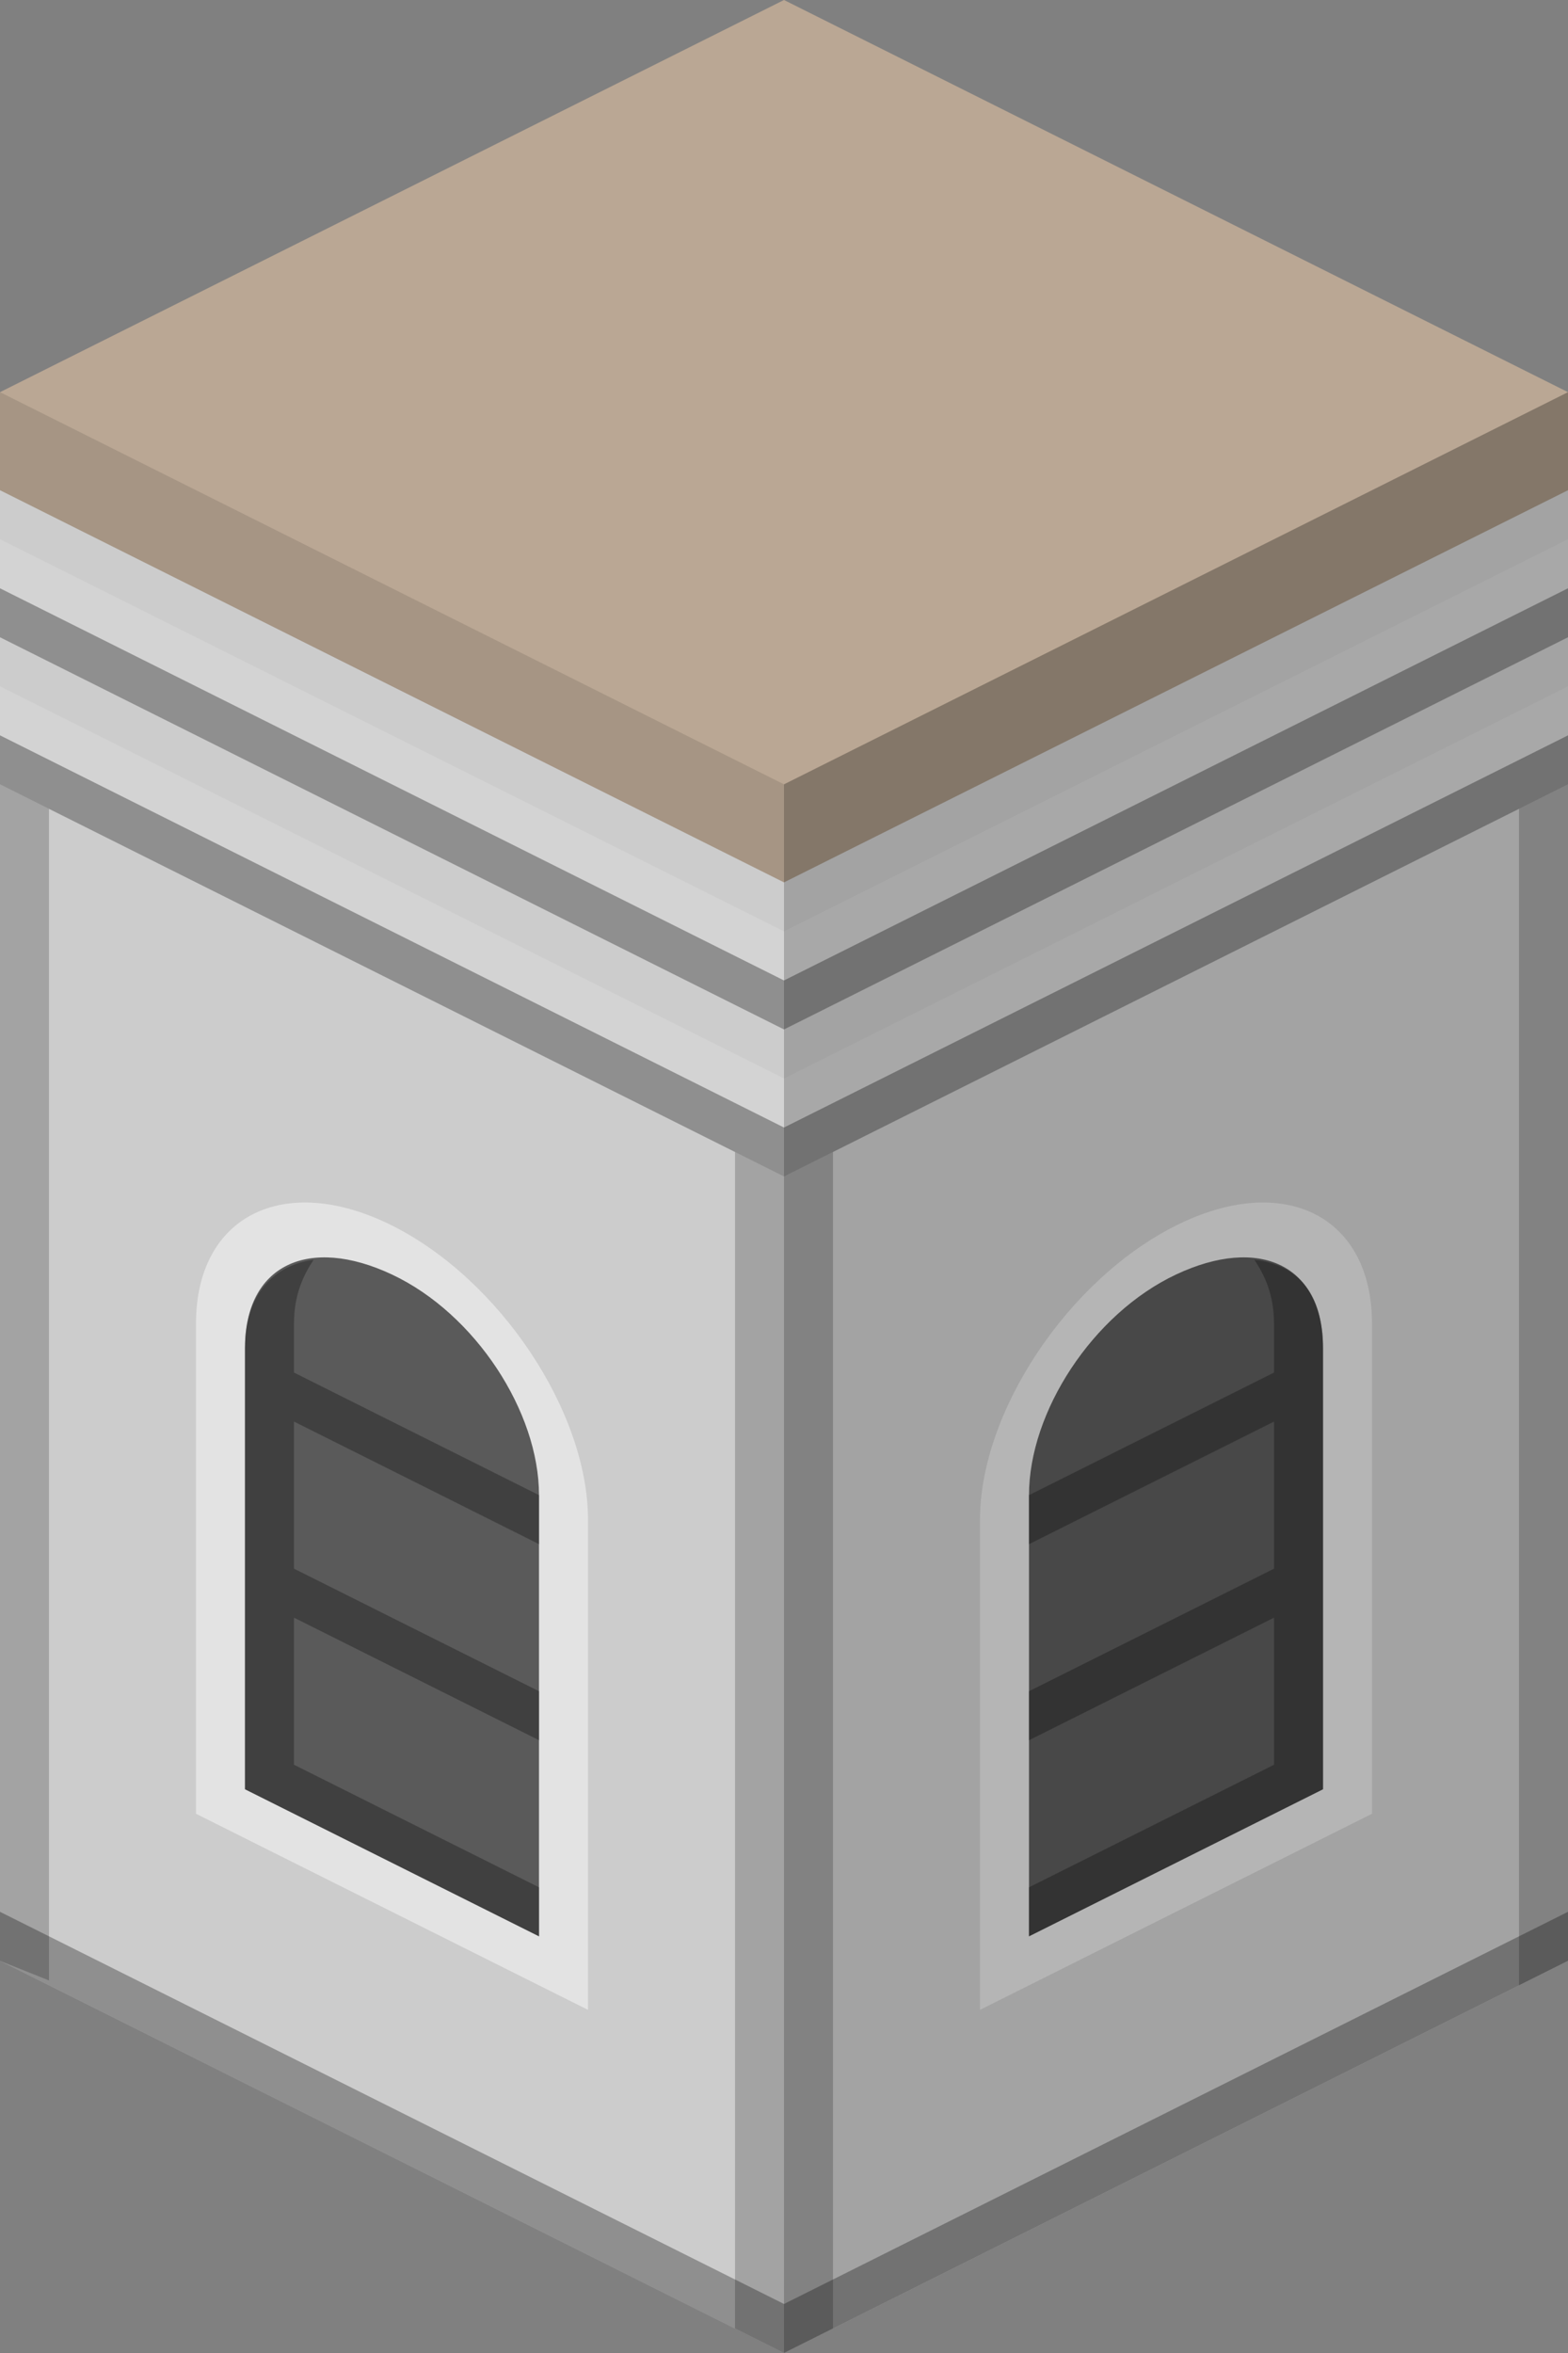 <svg enable-background="new 0 0 32 48" viewBox="0 0 32 48" xmlns="http://www.w3.org/2000/svg"><rect x="0" y="0" width="32" height="48" fill="#808080" stroke="none"/><path d="m16 1-16 8v31l16 8 16-8v-31z" fill="#e5e5e5"/><path d="m16 0-16 8v2l16 8 16-8v-2z" fill="#baa794"/><path d="m1 40.4-1-.4v-24l1 .5z" opacity=".2"/><path d="m16 48-1-.5v-24l1 .5z" opacity=".2"/><path d="m0 13 16 8v-1l-16-8z" opacity=".3"/><path d="m0 16 16 8v-1l-16-8z" opacity=".3"/><path d="m0 40 16 8v-1l-16-8z" opacity=".3"/><g fill="#fff"><path d="m0 12 16 8v-1l-16-8z" opacity=".3"/><path d="m0 15 16 8v-1l-16-8z" opacity=".3"/><path d="m4 37v-10c0-2.2 1.8-3.1 4-2s4 3.8 4 6v10z"/></g><path d="m11 39.5-6-3v-9c0-1.7 1.3-2.3 3-1.5 1.7.8 3 2.8 3 4.5z" fill="#656565"/><path d="m11 31.5v-1l-5-2.5v-1c0-.6.2-1 .4-1.3-.8.1-1.4.7-1.4 1.8v9l6 3v-1l-5-2.5v-3l5 2.5v-1l-5-2.5v-3z" fill="#262626" opacity=".45"/><path d="m31 40.5 1-.5v-24l-1 .5z" opacity=".2"/><path d="m16 48 1-.5v-24l-1 .5z" opacity=".2"/><path d="m32 13-16 8v-1l16-8z" opacity=".3"/><path d="m32 16-16 8v-1l16-8z" opacity=".3"/><path d="m32 40-16 8v-1l16-8z" opacity=".3"/><path d="m32 12-16 8v-1l16-8z" fill="#fff" opacity=".3"/><path d="m32 15-16 8v-1l16-8z" fill="#fff" opacity=".3"/><path d="m28 37v-10c0-2.2-1.8-3.1-4-2s-4 3.8-4 6v10z" fill="#fff"/><path d="m21 39.5 6-3v-9c0-1.7-1.3-2.3-3-1.5-1.7.8-3 2.8-3 4.5z" fill="#656565"/><path d="m21 31.5v-1l5-2.5v-1c0-.6-.2-1-.4-1.3.9.1 1.4.7 1.4 1.8v9l-6 3v-1l5-2.5v-3l-5 2.5v-1l5-2.5v-3z" fill="#262626" opacity=".45"/><path d="m32 40-16 8v-32l16-8z" opacity=".29"/><path d="m16 48-16-8v-32l16 8z" opacity=".11"/></svg>